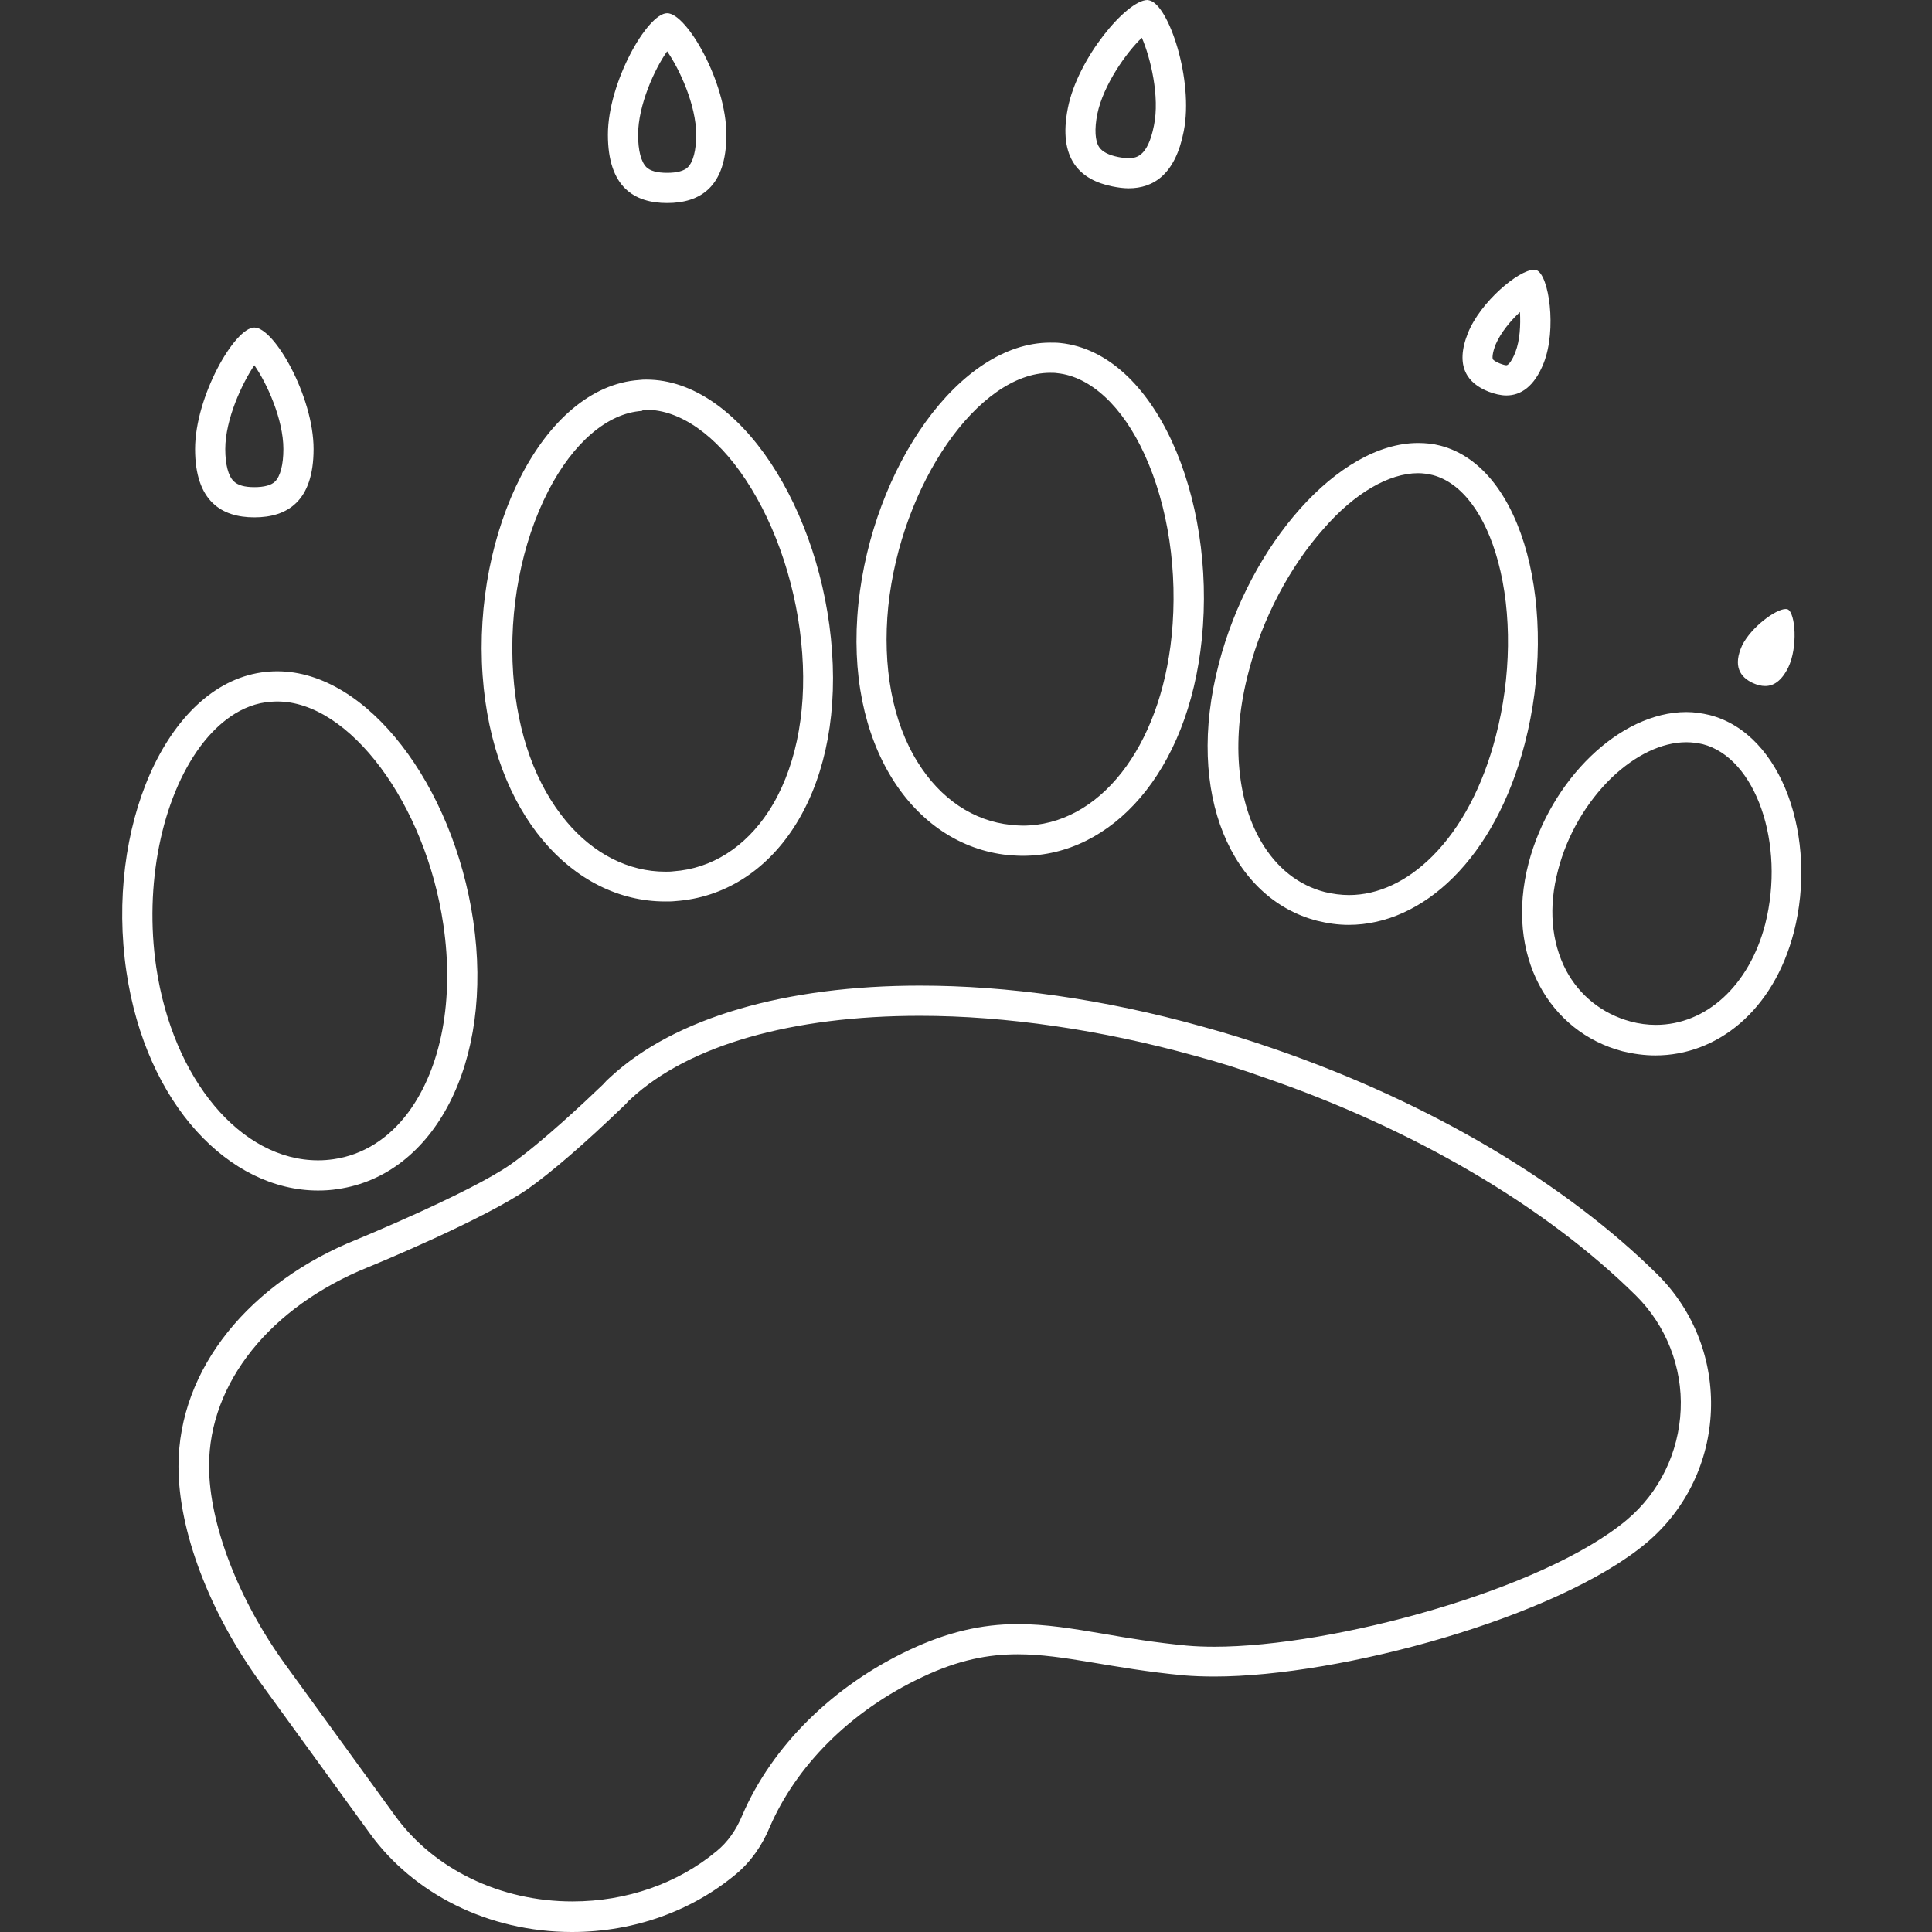 <svg xmlns="http://www.w3.org/2000/svg" viewBox="0 0 512 512" xml:space="preserve"><rect x="0" y="0" width="512" height="512" fill="#333333" stroke="none"/><path d="M302.6 10c2.3 5.3 4.8 15.6 3.2 23.3-1.7 8.6-5 8.6-6.8 8.6-.8 0-1.7-.1-2.7-.3-2.5-.5-4.2-1.4-5-2.6-1.1-1.6-1.3-4.8-.5-8.8 1.6-7.7 7.7-16.3 11.8-20.2m-125.8 3.6c3.3 4.7 7.7 14.3 7.7 22.1 0 4.1-.8 7.2-2.2 8.6-1 1-2.9 1.5-5.5 1.5s-4.5-.5-5.5-1.5c-1.4-1.4-2.2-4.4-2.2-8.6 0-7.8 4.4-17.5 7.7-22.1m226 69.1c.2 3.4 0 7.5-1.2 10.6-.8 2.1-1.8 3.5-2.4 3.5-.2 0-.8-.1-1.8-.5-1.3-.5-1.7-1-1.8-1.1-.1-.3-.2-1.5.8-4 1.3-3 3.9-6.2 6.4-8.5M67.4 96.8c3.3 4.7 7.7 14.3 7.7 22.2 0 4.1-.8 7.2-2.2 8.6-1 1-2.9 1.5-5.5 1.5s-4.4-.5-5.5-1.6c-1.4-1.4-2.2-4.4-2.2-8.5 0-7.9 4.5-17.5 7.7-22.2m210.9 2c.6 0 1.3 0 1.9.1 8.8.9 17.3 8.8 23.1 21.5 6.3 13.7 8.9 31.2 7.2 48.1-3 29.6-19.2 50.3-39.5 50.3-1 0-2.1-.1-3.1-.2-9.9-1-18.7-6.9-24.7-16.6-6.7-10.7-9.4-25.4-7.8-41.3 3.4-32.4 23.9-61.9 42.9-61.9m-107 9.8c8.9 0 18.5 6.7 26.3 18.5 8.3 12.5 13.8 29.3 15 46.1 1.2 16.4-2 31.2-8.9 41.8-6.2 9.5-15.1 15.2-25.2 15.9-.7.1-1.5.1-2.2.1-9.7 0-19-4.7-26.2-13.3-8.1-9.7-13-23.2-14.1-39.1-1.2-17.1 2.2-34.7 9.3-48.5 6.6-12.8 15.7-20.6 24.8-21.2.3-.3.7-.3 1.2-.3m204.5 16.8c1.3 0 2.7.2 3.9.5 7.6 2 13.9 10.3 17.3 22.9 3.7 13.7 3.5 30.6-.6 46.3-3.4 13.2-9.2 24.2-16.8 31.8-6.7 6.7-14.4 10.3-22.1 10.3-2.1 0-4.3-.3-6.4-.8-7-1.8-12.8-6.4-16.9-13.4-6.6-11.3-7.9-27.7-3.3-45 3.6-14 10.9-27.8 19.8-37.8 8.2-9.5 17.4-14.8 25.1-14.8M73.5 177.9v8c19.1 0 39.3 27.1 44 59.2 2.9 19.7-.5 37.8-9.3 49.7-5.2 7-12.1 11.3-19.8 12.4-1.4.2-2.7.3-4.1.3-20.5 0-38.5-21.5-42.9-51.2-3.2-21.7 1.4-44.6 11.7-58.5 3.5-4.7 9.4-10.6 17.4-11.7 1-.1 2-.2 3-.2v-8m373.4 18.8c1.5 0 2.9.2 4.3.5 14.1 3.6 22 26.4 16.6 47.7-4.2 16.2-15.6 26.7-29 26.7-2.2 0-4.5-.3-6.7-.9-7.4-2-13.5-6.8-17.1-13.6-3.9-7.5-4.7-16.7-2.1-26.5 2.4-9.3 7.5-18 14.2-24.5 6.3-6 13.3-9.4 19.8-9.4m-203.1 72.5c22.8 0 48 3.7 72.9 10.6 6.4 1.7 12.3 3.6 18.2 5.7 39.6 13.6 74.6 34.1 98.6 57.8 8 7.9 12.4 19 11.9 30.3s-5.6 21.9-14.3 29.2c-22.2 18.6-77.9 33.6-109.3 33.6-2.6 0-5.1-.1-7.3-.3-8.4-.8-15.6-2-21.9-3.1-8.3-1.4-15.4-2.6-22.9-2.6-9.7 0-18.8 2.2-28.6 6.8-20.3 9.5-36.5 25.5-44.4 43.9-1.6 3.9-3.9 7.1-6.7 9.4-10.4 8.7-24 13.4-38.3 13.4-19.1 0-36.7-8.5-47-22.7l-29.1-40.1c-12.4-17.1-20.2-37.3-20.2-52.6 0-22 16.2-42.2 42.2-52.7 1.3-.5 30.8-12.7 42.4-20.8 6.2-4.4 14.8-11.8 25.4-22l.3-.3.3-.3c.3-.4.7-.8 1.1-1.1l.1-.1.1-.1c15.3-14.1 42.5-21.9 76.5-21.9M304.1 0c-5.5 0-18.5 15.4-21.1 28.6-2.7 13.6 3.3 19.1 11.8 20.8 1.5.3 2.9.5 4.3.5 6.7 0 12.4-3.8 14.6-15.1 2.7-13.6-4-33.6-9.1-34.7-.2 0-.3-.1-.5-.1zM176.8 3.5c-5.2 0-15.7 18.3-15.7 32.2 0 13.9 7 18.1 15.7 18.1s15.7-4.2 15.7-18.1c0-13.9-10.5-32.2-15.7-32.2zm229.7 68c-4 0-14.2 8.5-17.5 16.8-3.5 8.8-.1 13.3 5.5 15.5 1.6.6 3.2 1 4.7 1 3.8 0 7.4-2.3 9.9-8.6 3.5-8.9 1.4-23.3-1.9-24.6-.2-.1-.5-.1-.7-.1zM67.4 86.8c-5.2 0-15.7 18.3-15.7 32.2s7.1 18.1 15.7 18.1c8.7 0 15.7-4.2 15.7-18.1S72.7 86.8 67.4 86.8zm210.9 4c-24.1 0-47 33.1-50.8 69.1-3.9 37.4 14.5 64.1 39.6 66.7 1.3.1 2.6.2 3.9.2 23.5 0 43.9-22 47.5-57.5 3.8-37.5-12.4-75.8-37.5-78.4-.9-.1-1.8-.1-2.7-.1zm-107 9.8c-.6 0-1.2 0-1.9.1-25.6 1.8-44.2 40.2-41.5 78.3 2.6 36.7 23.9 59.9 48.4 59.9.9 0 1.8 0 2.7-.1 25.6-1.8 44.2-28.1 41.5-66.2-2.6-37.2-24.4-72-49.2-72zm204.5 16.8c-21.1 0-44.6 26.9-52.8 58.5-9.1 34.8 3.6 62.3 26 68.1 2.8.7 5.6 1.1 8.4 1.1 19.7 0 38.8-17.6 46.7-48.1 9-34.8 0-73.1-22.4-78.9-1.9-.5-3.9-.7-5.9-.7zm97.4 44c-2.6 0-9.1 4.8-11.5 9.6-2.5 5.5-.6 8.4 2.8 10 1.1.5 2.2.8 3.3.8 2.2 0 4.3-1.3 6.1-4.9 2.6-5.4 1.9-14.4-.1-15.4-.2-.1-.4-.1-.6-.1zM73.5 177.9c-1.4 0-2.8.1-4.2.3-25.4 3.7-41.4 41.5-35.8 79.3 5.2 35.2 27.3 58 50.8 58 1.7 0 3.5-.1 5.3-.4 25.4-3.7 41.4-33.4 35.8-71.2-5.3-35.7-28-66-51.9-66zm373.4 10.8c-17.7 0-36 18-41.8 40-6.4 24.6 5.5 44.8 24.9 49.9 2.9.7 5.8 1.1 8.7 1.1 16.3 0 31.3-11.8 36.7-32.7 6.3-24.6-2.9-52.5-22.3-57.5-2.1-.5-4.1-.8-6.2-.8zm-203.1 72.5c-35.5 0-64.9 8.4-82 24.2-.7.6-1.4 1.3-2 2-4.6 4.4-16 15.2-24.5 21.2-10.9 7.6-40.8 19.9-40.8 19.9-28.1 11.3-47.2 34-47.2 60.1 0 17.1 8.2 38.7 21.7 57.3L98.1 486c11.4 15.7 31.1 26 53.5 26 16.8 0 32-5.8 43.4-15.3 4-3.3 7-7.7 9-12.5 6.9-16 21.1-30.7 40.5-39.8 9.5-4.5 17.4-6 25.2-6 12.4 0 24.8 3.8 44.1 5.6 2.5.2 5.2.3 8 .3 33.5 0 91-15.7 114.5-35.4 21.7-18.2 23-51.4 2.8-71.3-23.9-23.6-59.4-45.2-101.6-59.7-6.3-2.2-12.5-4.1-18.7-5.8-26.4-7.4-51.9-10.9-75-10.9z" fill="#fff"/></svg>